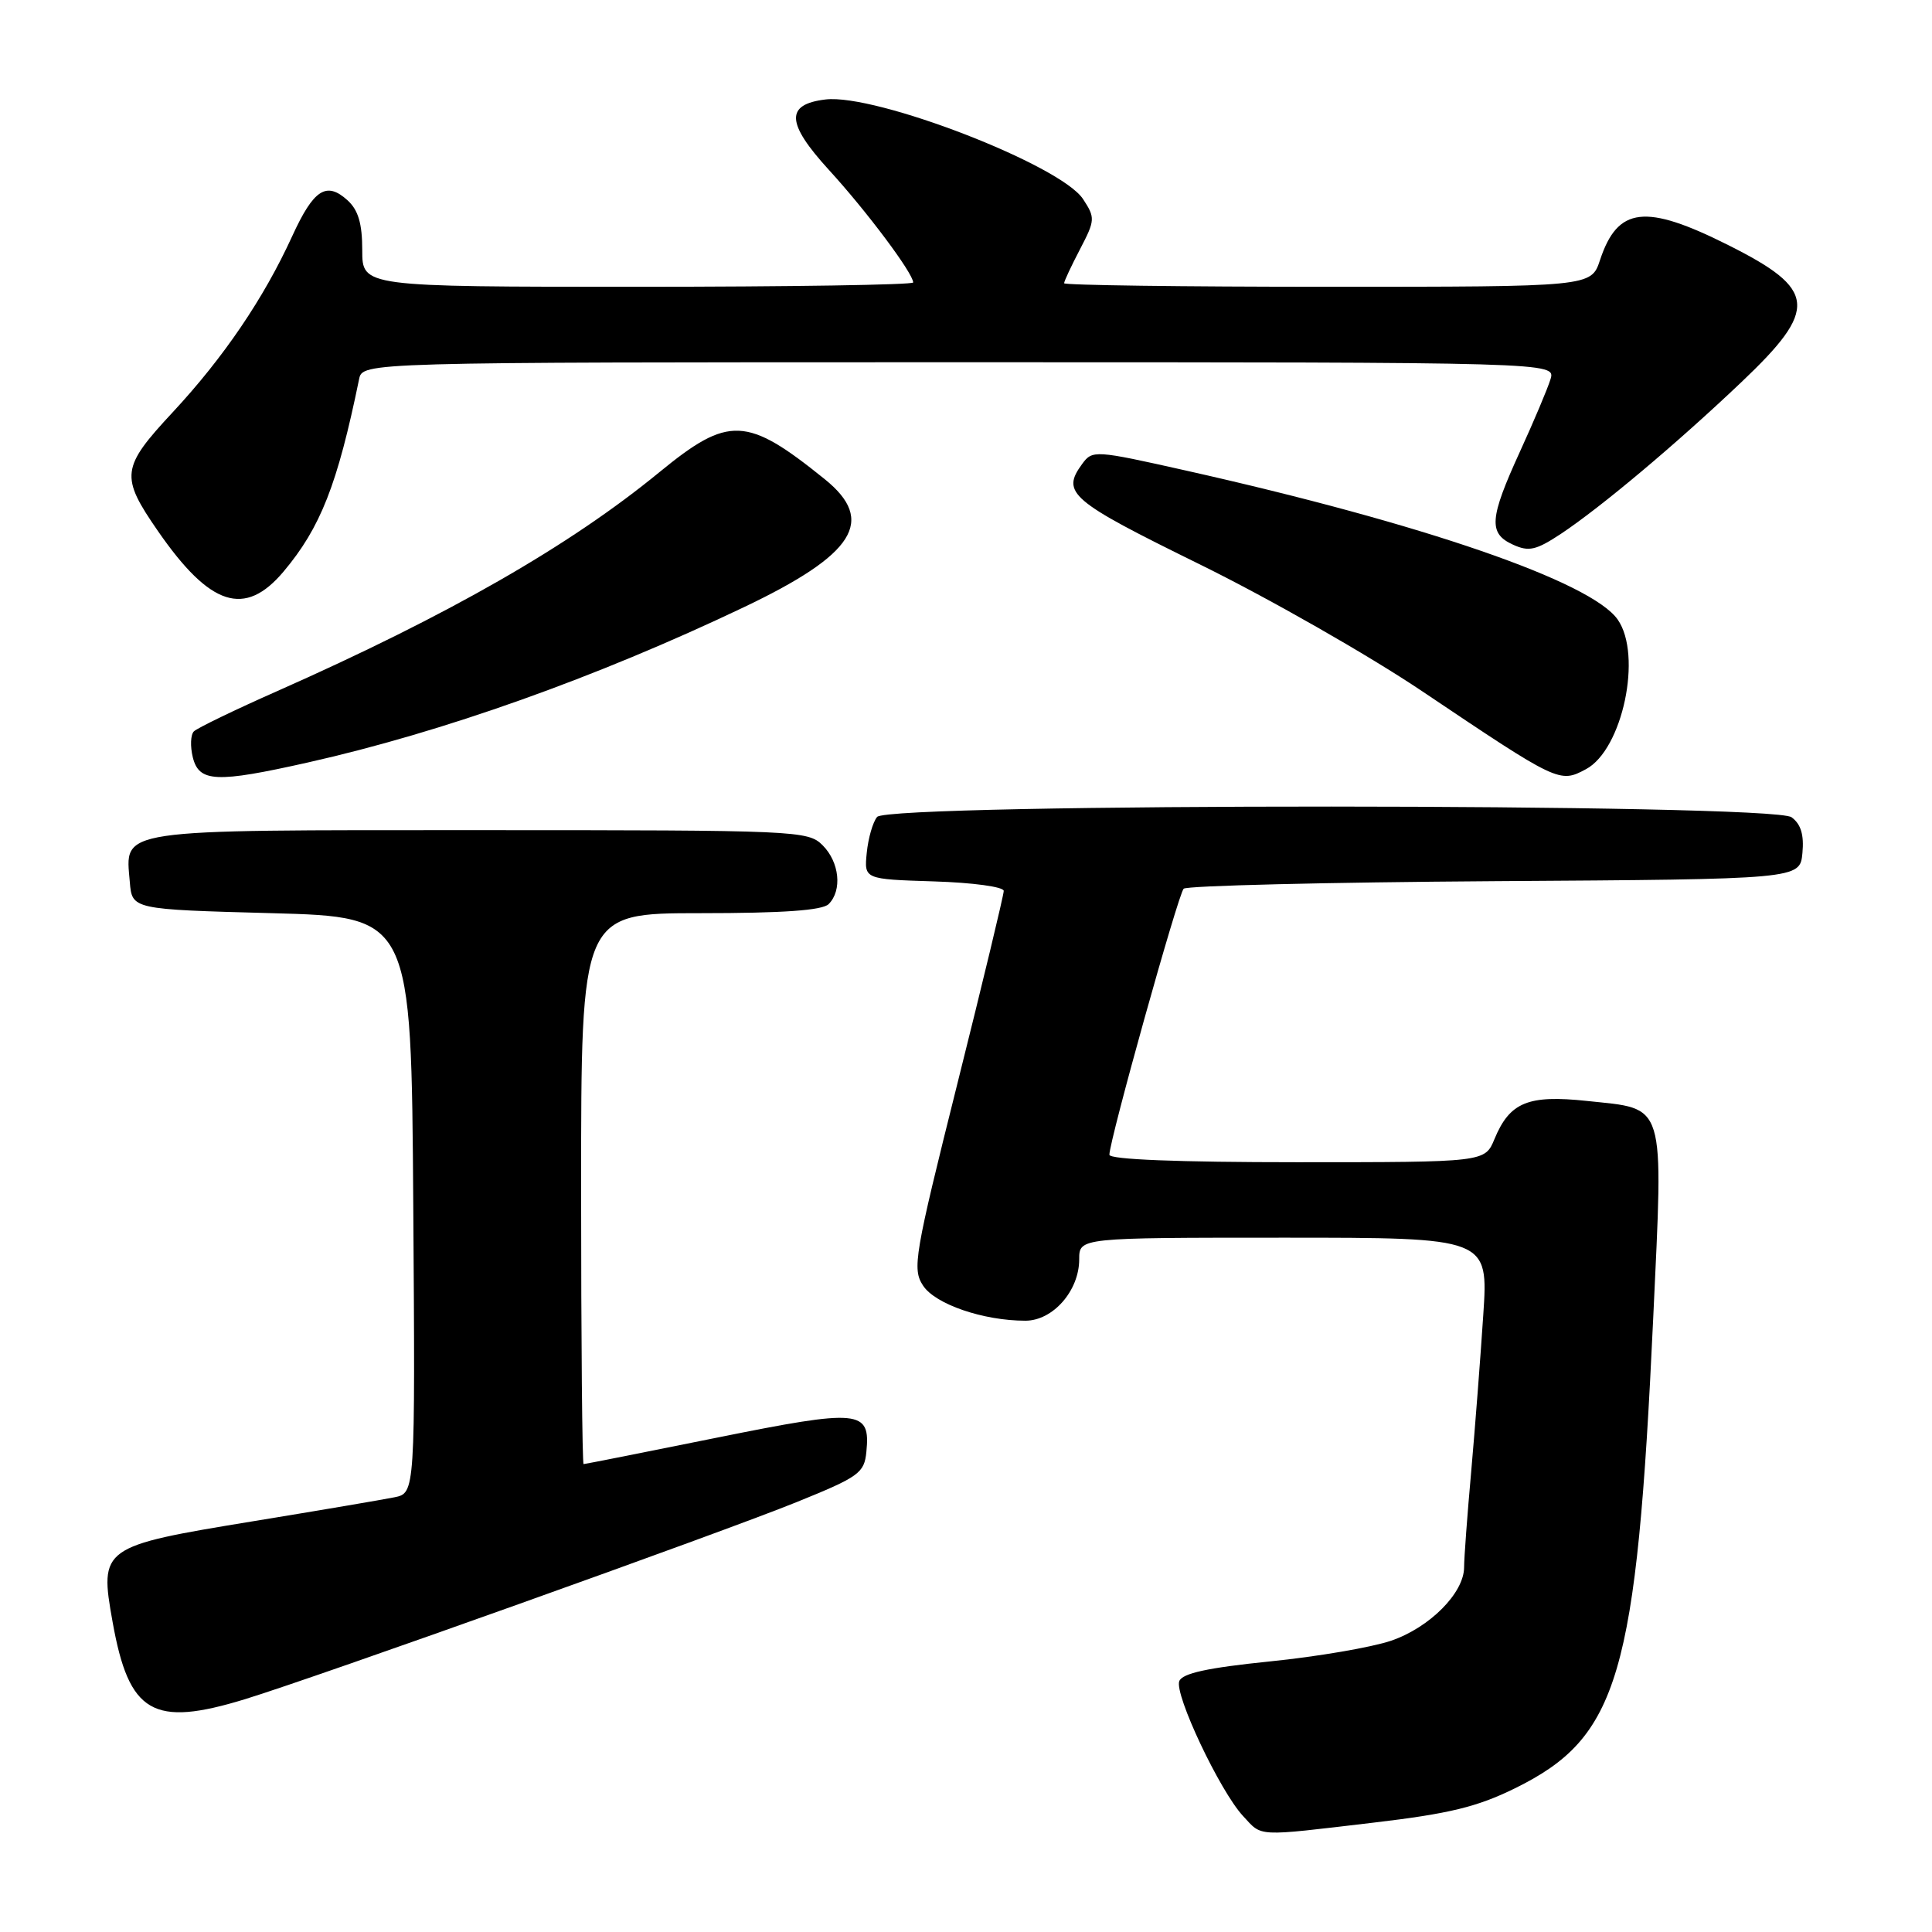 <?xml version="1.0" encoding="UTF-8" standalone="no"?>
<!DOCTYPE svg PUBLIC "-//W3C//DTD SVG 1.1//EN" "http://www.w3.org/Graphics/SVG/1.1/DTD/svg11.dtd" >
<svg xmlns="http://www.w3.org/2000/svg" xmlns:xlink="http://www.w3.org/1999/xlink" version="1.1" viewBox="0 0 256 256">
 <g >
 <path fill="currentColor"
d=" M 181.99 241.51 C 192.01 240.33 195.72 239.43 200.74 236.96 C 214.49 230.19 216.85 222.16 219.06 174.64 C 220.41 145.59 220.84 147.01 210.27 145.88 C 202.48 145.05 200.05 146.05 198.03 150.92 C 196.76 154.00 196.76 154.00 171.88 154.00 C 156.13 154.00 147.00 153.64 147.00 153.01 C 147.00 151.12 156.11 118.50 156.84 117.76 C 157.24 117.36 175.78 116.91 198.04 116.76 C 238.50 116.50 238.50 116.50 238.83 113.04 C 239.06 110.62 238.63 109.20 237.39 108.29 C 234.84 106.43 117.75 106.39 116.22 108.25 C 115.65 108.94 115.04 111.08 114.85 113.00 C 114.50 116.50 114.50 116.50 123.75 116.79 C 128.91 116.95 133.00 117.51 133.00 118.05 C 133.00 118.59 130.25 130.04 126.88 143.50 C 121.15 166.40 120.86 168.13 122.31 170.35 C 123.93 172.82 130.29 175.00 135.87 175.00 C 139.52 175.00 143.00 171.03 143.00 166.87 C 143.00 164.00 143.00 164.00 170.11 164.00 C 197.22 164.00 197.22 164.00 196.54 174.25 C 196.17 179.89 195.45 189.22 194.94 195.00 C 194.42 200.78 194.00 206.48 194.00 207.67 C 194.00 211.07 189.43 215.67 184.31 217.41 C 181.75 218.28 174.52 219.52 168.24 220.15 C 160.01 220.99 156.66 221.72 156.26 222.76 C 155.59 224.51 161.64 237.32 164.70 240.62 C 167.30 243.42 166.23 243.37 181.99 241.51 Z  M 32.50 225.14 C 42.01 222.22 95.58 203.08 105.50 199.06 C 113.85 195.68 114.52 195.19 114.80 192.37 C 115.35 186.80 113.97 186.67 94.98 190.50 C 85.46 192.43 77.51 194.00 77.33 194.00 C 77.15 194.00 77.00 177.57 77.00 157.50 C 77.00 121.00 77.00 121.00 92.80 121.00 C 103.76 121.00 108.97 120.63 109.80 119.80 C 111.62 117.98 111.24 114.24 109.00 112.00 C 107.06 110.06 105.67 110.00 63.57 110.00 C 14.96 110.00 16.60 109.76 17.20 116.87 C 17.50 120.50 17.50 120.50 36.00 121.00 C 54.50 121.50 54.50 121.50 54.76 159.67 C 55.02 197.84 55.02 197.84 52.26 198.40 C 50.74 198.71 42.30 200.14 33.50 201.58 C 13.41 204.87 13.15 205.05 14.92 214.92 C 17.09 227.06 20.25 228.90 32.50 225.14 Z  M 40.76 101.04 C 58.67 97.02 79.00 89.78 98.52 80.48 C 113.27 73.46 116.10 69.00 109.29 63.50 C 98.93 55.14 96.56 55.04 87.37 62.57 C 75.48 72.32 59.44 81.51 36.79 91.55 C 31.13 94.05 26.14 96.47 25.69 96.91 C 25.25 97.35 25.19 98.90 25.55 100.36 C 26.38 103.66 28.65 103.76 40.76 101.04 Z  M 210.15 101.92 C 215.00 99.33 217.65 86.80 214.35 82.09 C 210.84 77.08 188.59 69.40 157.14 62.35 C 145.06 59.64 144.75 59.62 143.39 61.48 C 140.59 65.31 141.79 66.33 158.81 74.70 C 167.99 79.20 181.35 86.82 188.50 91.63 C 206.51 103.73 206.65 103.79 210.15 101.92 Z  M 37.57 75.74 C 42.48 69.90 44.71 64.22 47.58 50.25 C 48.04 48.00 48.04 48.00 127.09 48.00 C 206.13 48.00 206.13 48.00 205.45 50.25 C 205.07 51.49 203.24 55.83 201.38 59.89 C 197.35 68.71 197.20 70.68 200.48 72.17 C 202.58 73.13 203.53 72.91 206.81 70.75 C 212.11 67.23 222.10 58.85 230.75 50.63 C 240.99 40.91 240.74 38.36 229.01 32.48 C 218.01 26.96 214.35 27.39 212.01 34.46 C 210.84 38.00 210.84 38.00 175.92 38.00 C 156.72 38.00 141.00 37.79 141.00 37.53 C 141.00 37.27 141.95 35.24 143.11 33.02 C 145.12 29.17 145.13 28.85 143.51 26.38 C 140.55 21.86 116.05 12.39 109.39 13.18 C 104.04 13.82 104.16 16.30 109.84 22.52 C 114.83 27.97 121.00 36.22 121.00 37.43 C 121.00 37.74 104.58 38.00 84.50 38.00 C 48.00 38.00 48.00 38.00 48.00 33.15 C 48.00 29.61 47.47 27.83 46.04 26.53 C 43.24 24.00 41.56 25.09 38.72 31.29 C 34.95 39.54 29.63 47.37 22.90 54.61 C 16.03 61.99 15.90 63.10 20.95 70.40 C 27.85 80.36 32.44 81.83 37.57 75.74 Z "/>
</g>
</svg>